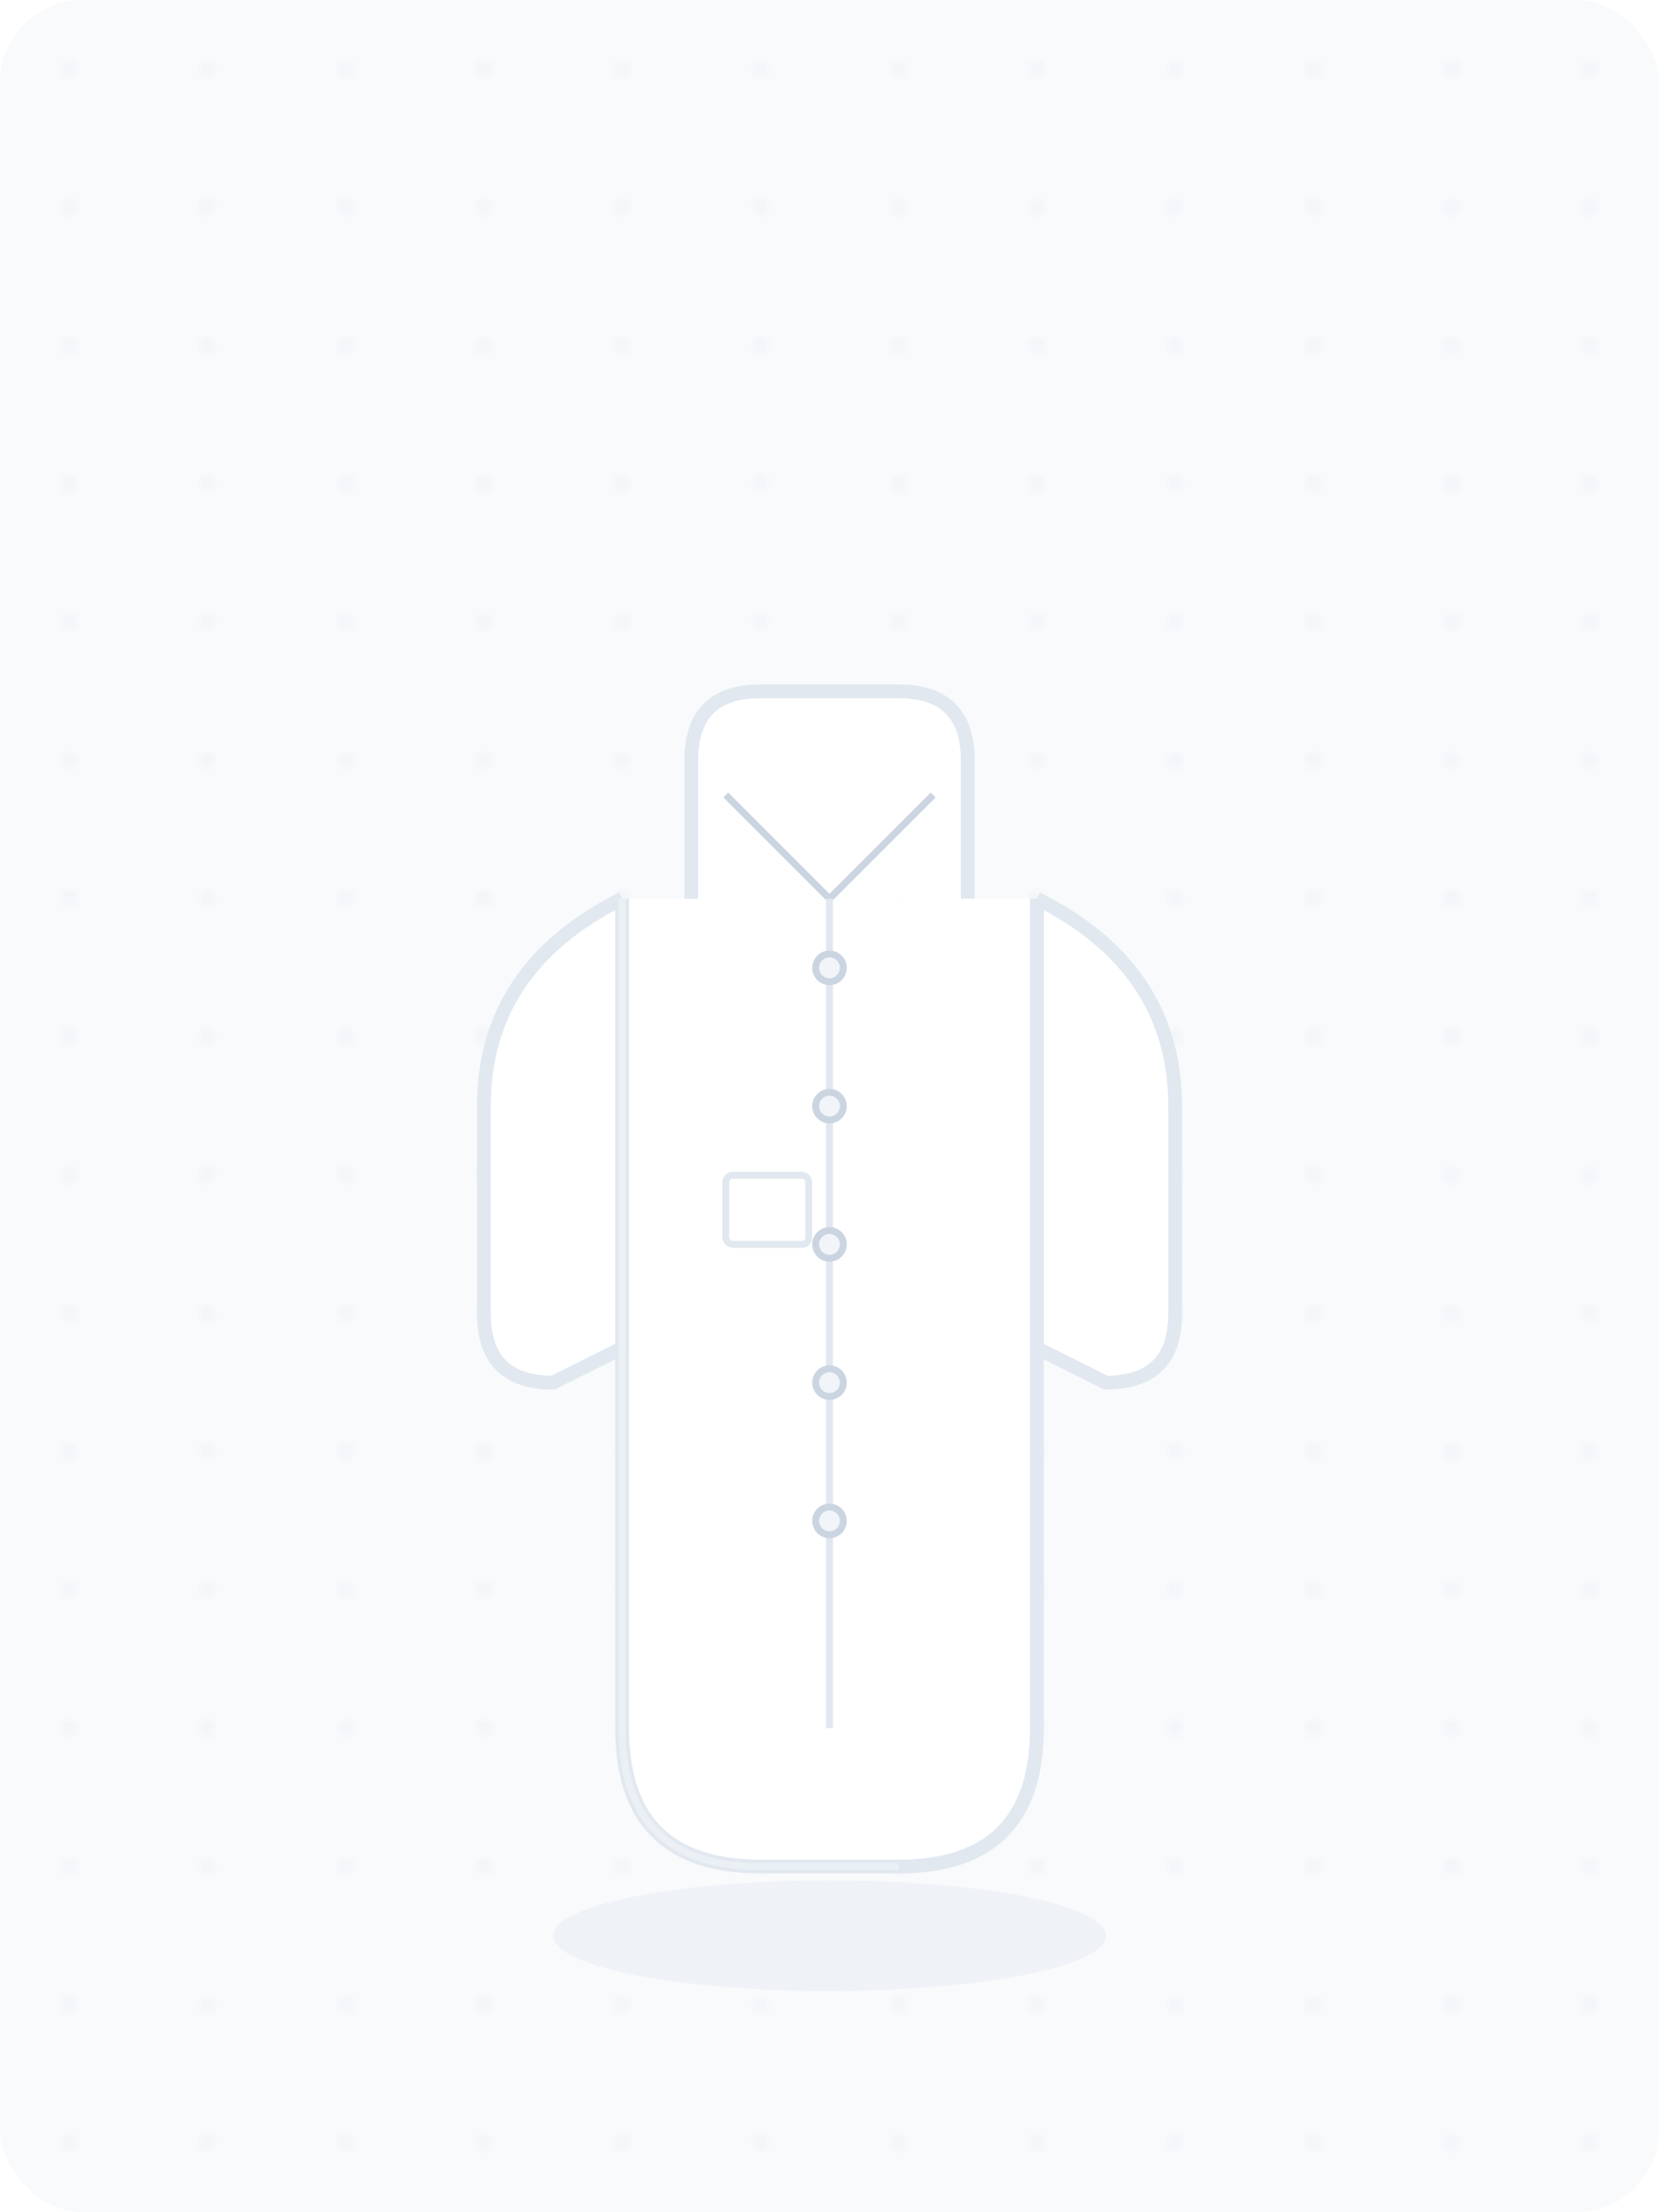 <svg viewBox="0 0 240 320" fill="none" xmlns="http://www.w3.org/2000/svg">
  <!-- Background -->
  <rect width="240" height="320" fill="#f8fafc" rx="12"/>
  
  <!-- Subtle background pattern -->
  <defs>
    <pattern id="dots" patternUnits="userSpaceOnUse" width="20" height="20">
      <circle cx="10" cy="10" r="1" fill="#e2e8f0" opacity="0.3"/>
    </pattern>
  </defs>
  <rect width="240" height="320" fill="url(#dots)"/>
  
  <!-- Shirt -->
  <g transform="translate(60, 50)">
    <!-- Main body -->
    <path d="M30 80 L30 200 Q30 220 50 220 L70 220 Q90 220 90 200 L90 80" 
          fill="white" stroke="#e2e8f0" stroke-width="2"/>
    
    <!-- Collar -->
    <path d="M40 80 L40 60 Q40 50 50 50 L70 50 Q80 50 80 60 L80 80" 
          fill="white" stroke="#e2e8f0" stroke-width="2"/>
    
    <!-- Collar details -->
    <path d="M45 65 L60 80 L75 65" fill="none" stroke="#cbd5e1" stroke-width="1"/>
    
    <!-- Left sleeve -->
    <path d="M30 80 Q10 90 10 110 L10 140 Q10 150 20 150 L30 145 L30 80" 
          fill="white" stroke="#e2e8f0" stroke-width="2"/>
    
    <!-- Right sleeve -->
    <path d="M90 80 Q110 90 110 110 L110 140 Q110 150 100 150 L90 145 L90 80" 
          fill="white" stroke="#e2e8f0" stroke-width="2"/>
    
    <!-- Button line -->
    <line x1="60" y1="80" x2="60" y2="200" stroke="#e2e8f0" stroke-width="1"/>
    
    <!-- Buttons -->
    <circle cx="60" cy="90" r="2" fill="#f1f5f9" stroke="#cbd5e1" stroke-width="1"/>
    <circle cx="60" cy="110" r="2" fill="#f1f5f9" stroke="#cbd5e1" stroke-width="1"/>
    <circle cx="60" cy="130" r="2" fill="#f1f5f9" stroke="#cbd5e1" stroke-width="1"/>
    <circle cx="60" cy="150" r="2" fill="#f1f5f9" stroke="#cbd5e1" stroke-width="1"/>
    <circle cx="60" cy="170" r="2" fill="#f1f5f9" stroke="#cbd5e1" stroke-width="1"/>
    
    <!-- Pocket -->
    <rect x="45" y="120" width="12" height="10" fill="none" stroke="#e2e8f0" stroke-width="1" rx="1"/>
    
    <!-- Subtle shading -->
    <path d="M30 80 L30 200 Q30 220 50 220 L70 220" 
          fill="none" stroke="#f1f5f9" stroke-width="1" opacity="0.6"/>
  </g>
  
  <!-- Shadow -->
  <ellipse cx="120" cy="280" rx="40" ry="8" fill="#e2e8f0" opacity="0.4"/>
</svg>
